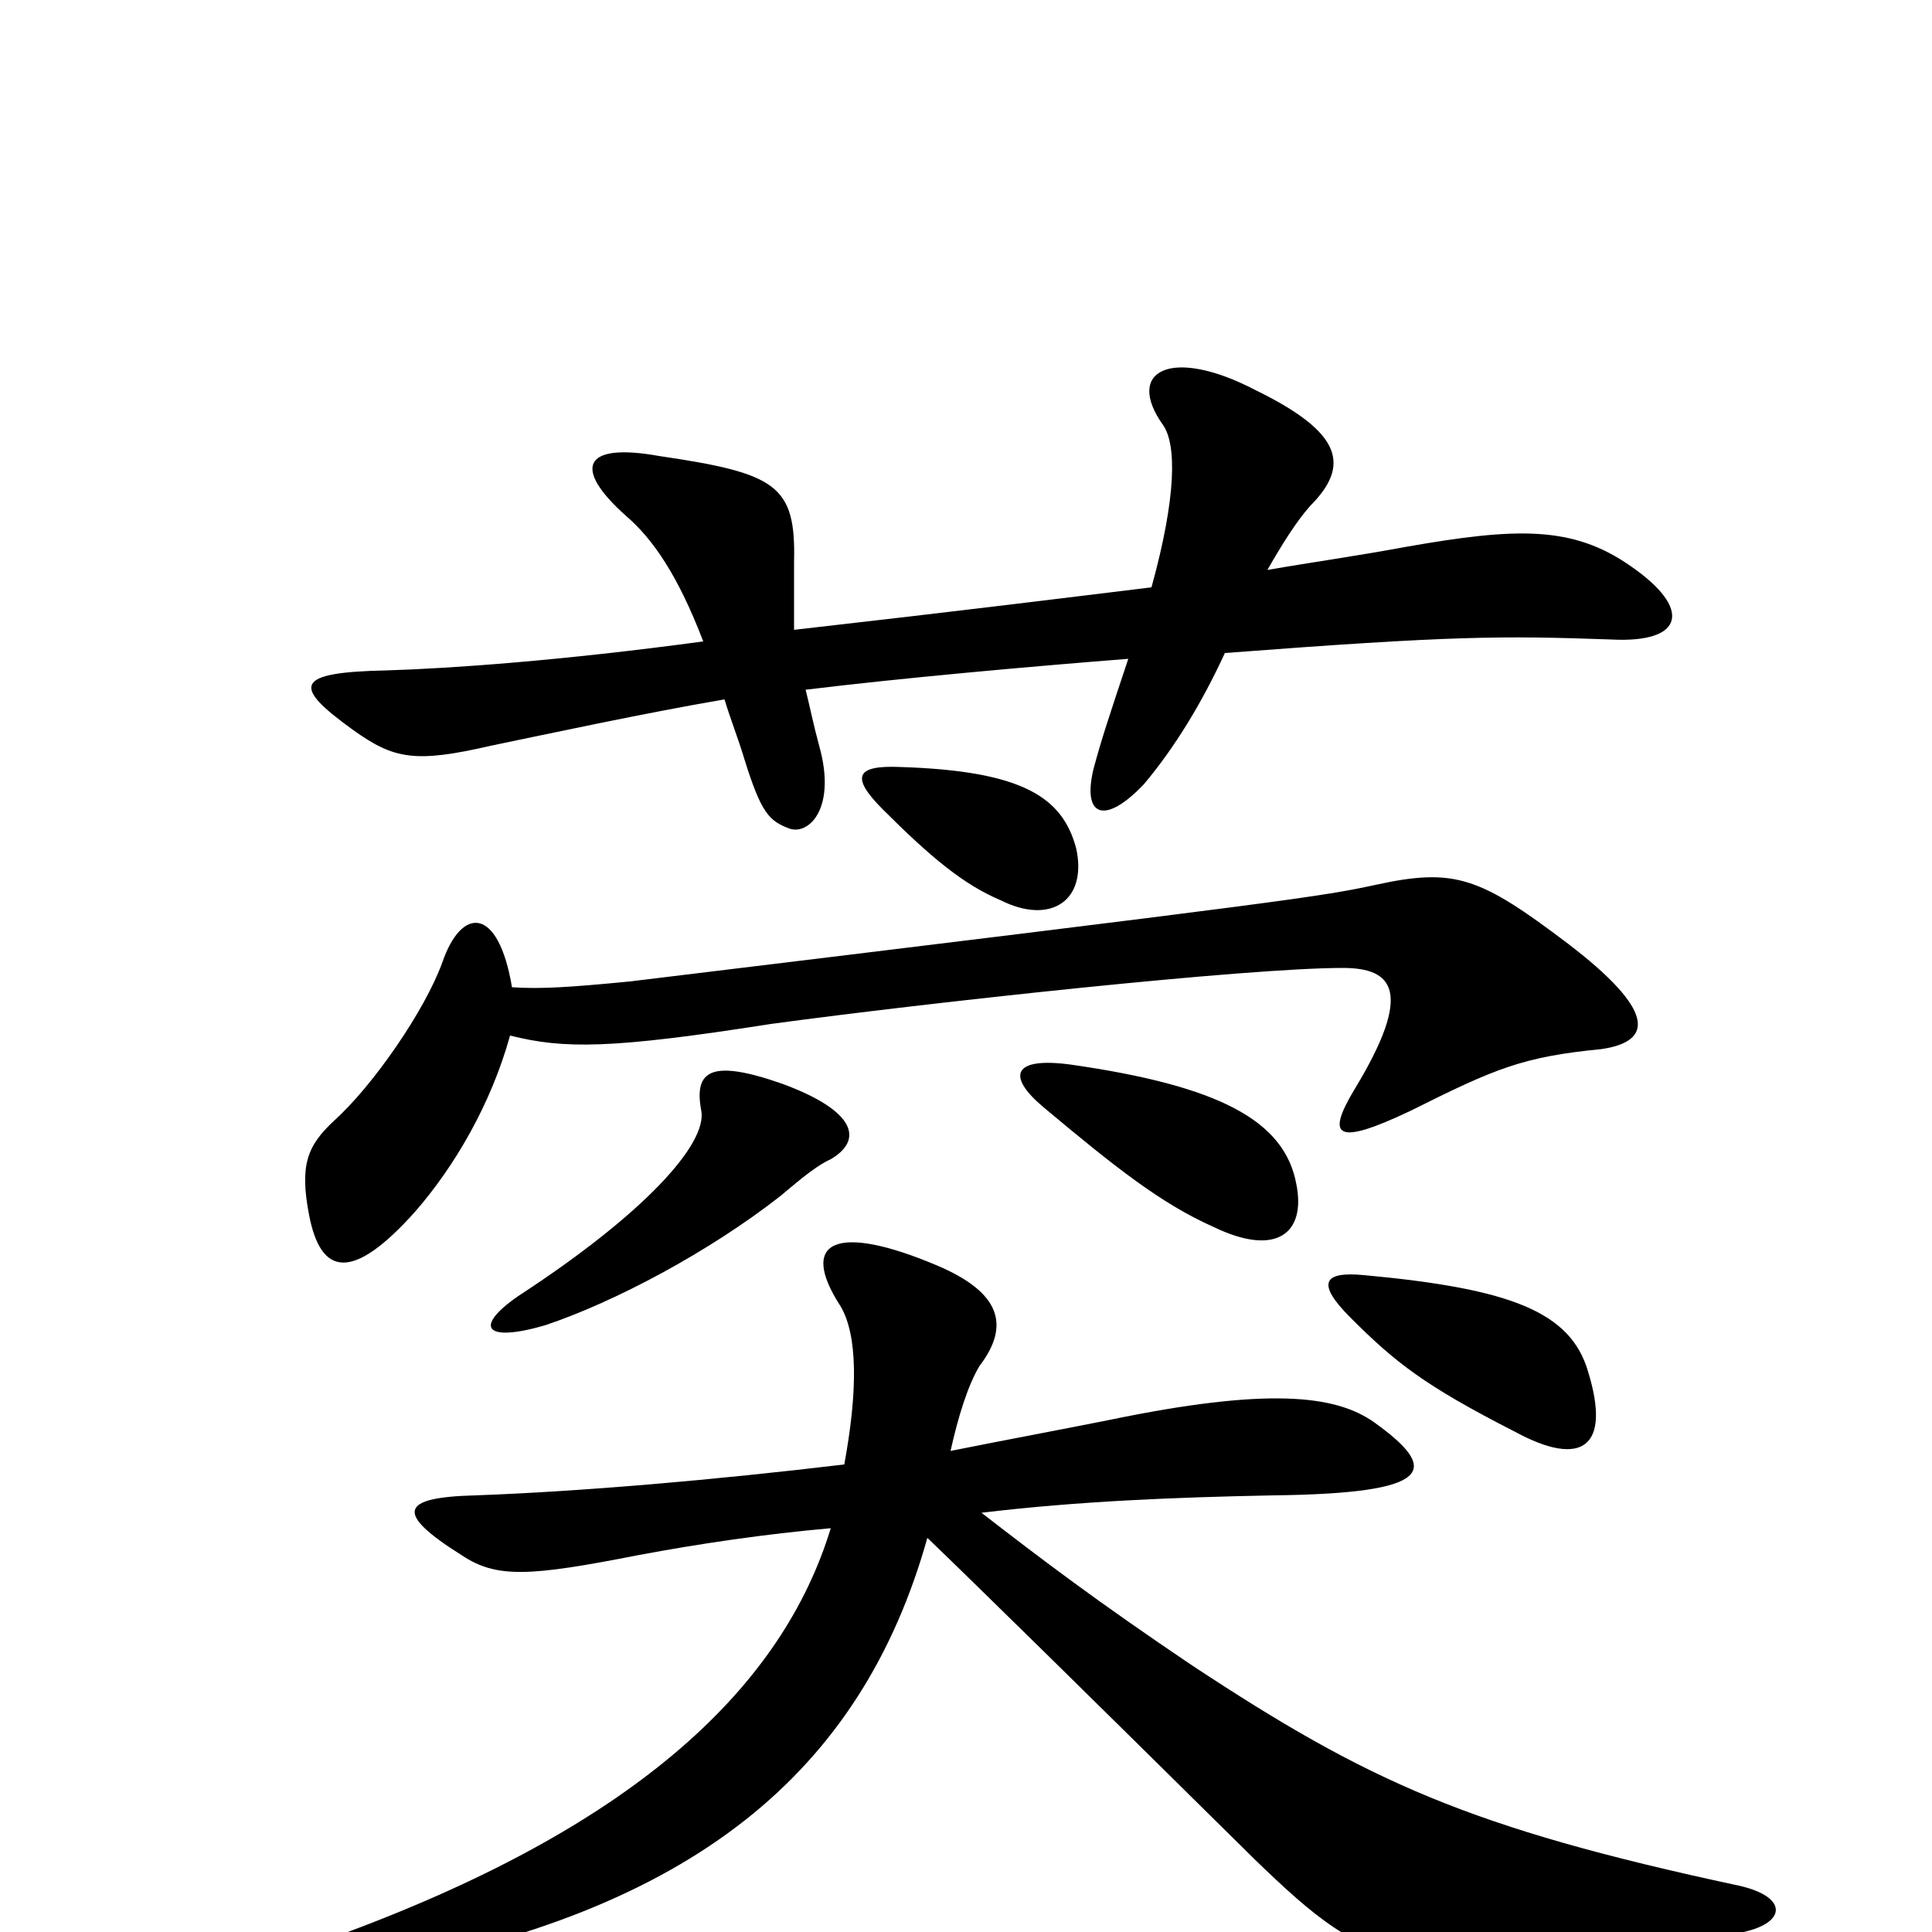 <svg xmlns="http://www.w3.org/2000/svg" viewBox="0 -1000 1000 1000">
	<path fill="#000000" d="M411 -674C411 -685 411 -696 411 -709C412 -749 402 -755 341 -764C302 -771 296 -758 324 -733C338 -721 351 -702 364 -668C290 -658 233 -654 200 -653C152 -652 151 -645 183 -622C204 -607 215 -605 254 -614C283 -620 334 -631 375 -638C378 -628 382 -618 385 -608C394 -579 398 -575 409 -571C419 -568 433 -582 424 -614C421 -625 419 -635 417 -643C466 -649 533 -655 584 -659C574 -629 570 -617 566 -602C560 -577 572 -573 592 -594C608 -613 622 -636 634 -662C752 -671 777 -671 834 -669C872 -667 876 -685 844 -707C814 -728 785 -727 728 -717C701 -712 679 -709 656 -705C664 -719 671 -730 678 -738C699 -759 695 -776 650 -798C606 -821 582 -808 602 -780C609 -770 609 -743 596 -696C555 -691 499 -684 411 -674ZM822 -290C813 -321 782 -333 706 -340C685 -342 681 -336 699 -318C722 -295 737 -283 784 -259C819 -240 834 -251 822 -290ZM430 -400C447 -410 443 -425 405 -439C368 -452 359 -446 363 -425C366 -408 334 -372 268 -329C245 -313 251 -305 282 -314C318 -326 367 -352 404 -381C409 -385 421 -396 430 -400ZM671 -387C665 -420 631 -438 554 -449C524 -453 521 -443 540 -427C577 -396 601 -377 628 -365C661 -349 676 -362 671 -387ZM557 -561C550 -587 530 -601 466 -603C443 -604 440 -598 457 -581C482 -556 499 -542 518 -534C544 -521 563 -534 557 -561ZM265 -489C258 -531 239 -531 229 -502C220 -477 193 -438 173 -420C159 -407 155 -397 160 -371C166 -340 182 -336 215 -373C235 -396 254 -428 264 -464C292 -457 316 -457 399 -470C480 -481 645 -499 695 -499C721 -499 732 -487 701 -436C686 -411 692 -407 730 -425C774 -447 788 -453 829 -457C856 -461 857 -477 811 -512C766 -546 753 -551 712 -542C684 -536 672 -534 326 -492C295 -489 280 -488 265 -489ZM508 -217C558 -223 608 -225 659 -226C742 -227 746 -239 711 -264C691 -278 656 -282 574 -265C549 -260 522 -255 492 -249C496 -267 501 -283 507 -293C523 -314 518 -331 485 -345C433 -367 413 -358 435 -324C444 -309 444 -280 437 -242C370 -234 301 -228 246 -226C207 -225 204 -217 239 -195C257 -183 274 -184 330 -195C362 -201 396 -206 430 -209C405 -127 330 -56 180 0C137 15 143 30 190 20C359 -10 446 -83 480 -204C504 -181 562 -124 649 -38C713 24 727 27 897 1C925 -3 927 -18 900 -24C760 -54 708 -78 617 -138C568 -171 539 -193 508 -217Z"/>
</svg>